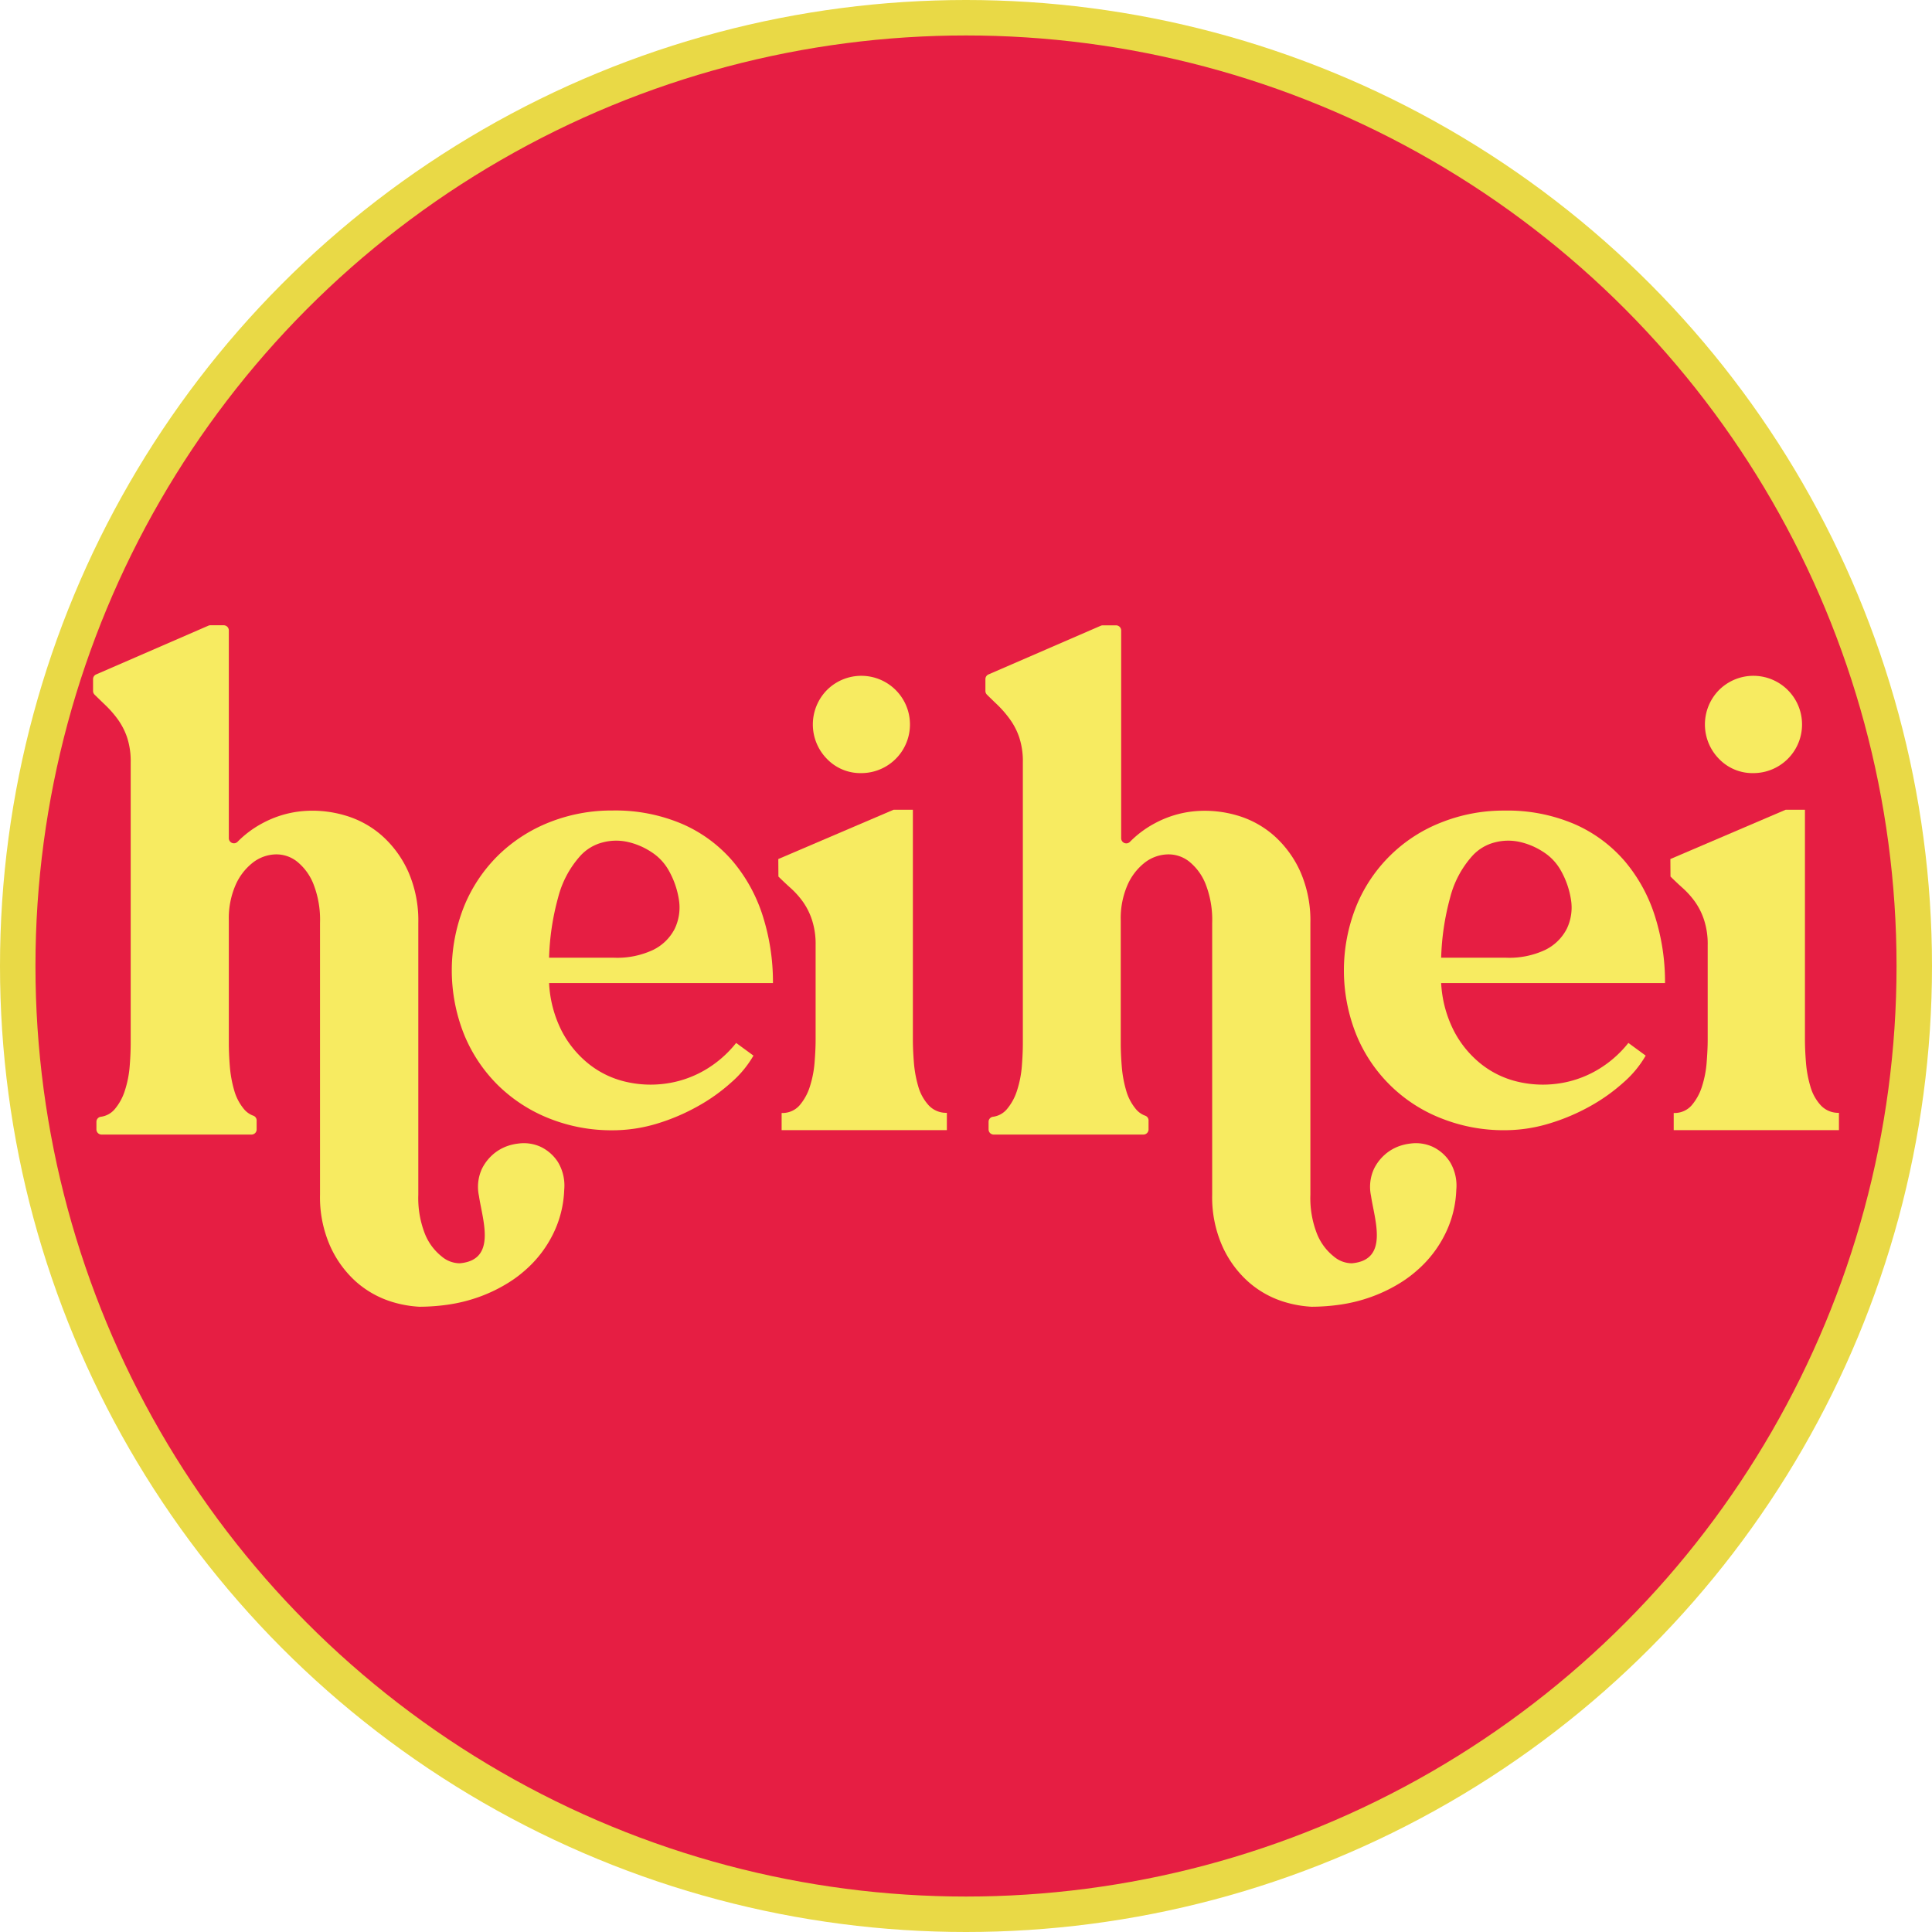 <svg id="Capa_1" data-name="Capa 1" xmlns="http://www.w3.org/2000/svg" viewBox="0 0 487.68 487.68"><defs><style>.cls-1{fill:#e9d946;}.cls-2{fill:#e61e43;}.cls-3{fill:#f7eb61;}</style></defs><circle class="cls-1" cx="243.84" cy="243.84" r="243.84"/><circle class="cls-2" cx="243.84" cy="243.84" r="234.89"/><path class="cls-3" d="M201.27,254.3H144.76A29.93,29.93,0,0,0,148,266.5a26,26,0,0,0,6.9,8.32,23.4,23.4,0,0,0,9.08,4.37,27.58,27.58,0,0,0,10.09.51,26.86,26.86,0,0,0,9.76-3.28,28.24,28.24,0,0,0,8.15-7l4.37,3.2a26.54,26.54,0,0,1-5.55,6.72,45.67,45.67,0,0,1-8.49,6.06A51.64,51.64,0,0,1,172,289.79a38.71,38.71,0,0,1-11.27,1.68,42.4,42.4,0,0,1-15.81-2.94,38.91,38.91,0,0,1-12.86-8.24,38.47,38.47,0,0,1-8.66-12.78,43.63,43.63,0,0,1,0-32.8,38.47,38.47,0,0,1,8.66-12.78,38.91,38.91,0,0,1,12.86-8.24,42.4,42.4,0,0,1,15.81-2.94,42.93,42.93,0,0,1,17.74,3.44,35.37,35.37,0,0,1,12.7,9.42,40.2,40.2,0,0,1,7.57,13.88A55,55,0,0,1,201.27,254.3Zm-56.51-6.39h16.32a21.35,21.35,0,0,0,10-2,12.07,12.07,0,0,0,5.39-5.3,12.43,12.43,0,0,0,1.09-7.15,21.58,21.58,0,0,0-2.69-7.74,13.13,13.13,0,0,0-4.37-4.54,18,18,0,0,0-6-2.52,13.32,13.32,0,0,0-6.3.17,11.47,11.47,0,0,0-5.55,3.36,25,25,0,0,0-5.63,10.6A63.8,63.8,0,0,0,144.76,247.91Z" transform="translate(-6.16 -6.16)"/><path class="cls-3" d="M202.62,223l29.09-12.44h4.88v58c0,1.68.08,3.59.25,5.72a29.74,29.74,0,0,0,1.09,6.05,11.87,11.87,0,0,0,2.61,4.79,6,6,0,0,0,4.63,1.94v4.37H203.46V287.1a5.72,5.72,0,0,0,4.54-1.94,13.51,13.51,0,0,0,2.61-4.79,26.69,26.69,0,0,0,1.17-6.05c.17-2.13.26-4,.26-5.72V244.72a19.58,19.58,0,0,0-.93-6.39,17.19,17.19,0,0,0-2.27-4.54,21.63,21.63,0,0,0-3-3.37c-1.12-1-2.18-2-3.19-3Zm21-21.69a11.72,11.72,0,0,1-8.75-3.62,12.39,12.39,0,0,1,0-17.32,12.28,12.28,0,1,1,8.75,20.94Z" transform="translate(-6.16 -6.16)"/><path class="cls-3" d="M148.58,306.49a27.23,27.23,0,0,1-2.71,10.95,29.32,29.32,0,0,1-7.3,9.49,29.78,29.78,0,0,1-3.78,2.83,38.51,38.51,0,0,1-7.75,3.79,40.16,40.16,0,0,1-7.7,1.92,51.86,51.86,0,0,1-7.21.54H112a28.72,28.72,0,0,1-6.59-1.14,24.62,24.62,0,0,1-9.28-5.09,26.77,26.77,0,0,1-6.63-9.08,30.47,30.47,0,0,1-2.56-13v-4.05l0-41.27V239.14a24.72,24.72,0,0,0-1.7-9.93,13.79,13.79,0,0,0-4.24-5.68,8.41,8.41,0,0,0-5.6-1.69A9.86,9.86,0,0,0,69.86,224a14.61,14.61,0,0,0-4.25,5.59,21,21,0,0,0-1.69,8.91v31c0,1.69.08,3.62.25,5.76a30.2,30.2,0,0,0,1.1,6.11,12.77,12.77,0,0,0,2.55,4.84,5.47,5.47,0,0,0,2.29,1.58,1.27,1.27,0,0,1,.83,1.27c0,.73,0,1.46,0,2.19v0a1.29,1.29,0,0,1-1.29,1.3H31.8a1.3,1.3,0,0,1-1.3-1.3v-1.92a1.28,1.28,0,0,1,1.1-1.27,5.56,5.56,0,0,0,3.48-1.87,13.62,13.62,0,0,0,2.63-4.84,26.57,26.57,0,0,0,1.19-6.11c.17-2.14.25-4.07.25-5.76V198.6a19.14,19.14,0,0,0-.93-6.36,17.36,17.36,0,0,0-2.38-4.58,26.74,26.74,0,0,0-3.05-3.48c-.94-.9-1.86-1.79-2.76-2.68a1.3,1.3,0,0,1-.38-.91v-3a1.29,1.29,0,0,1,.78-1.19L58.75,164.1a1.31,1.31,0,0,1,.52-.11h3.35a1.3,1.3,0,0,1,1.3,1.3v52.44a1.29,1.29,0,0,0,2.2.92,25.88,25.88,0,0,1,6.31-4.7,26.24,26.24,0,0,1,10.3-3.06A29,29,0,0,1,93.28,212a24.35,24.35,0,0,1,9.28,5.09,26.88,26.88,0,0,1,6.64,9.07,30.67,30.67,0,0,1,2.55,13v68.58a24.65,24.65,0,0,0,1.69,9.92,13.81,13.81,0,0,0,4.24,5.68,7.06,7.06,0,0,0,4.56,1.7c9.4-.84,5.72-10.89,4.82-17a10.89,10.89,0,0,1,.76-6.87,11.6,11.6,0,0,1,3.82-4.41,11.39,11.39,0,0,1,3.17-1.5,13.5,13.5,0,0,1,2.26-.45,10.21,10.21,0,0,1,5.6.85,10.66,10.66,0,0,1,4.32,3.82A11.51,11.51,0,0,1,148.58,306.49Z" transform="translate(-6.16 -6.16)"/><path class="cls-3" d="M426.45,254.3H369.94a29.93,29.93,0,0,0,3.28,12.2,26,26,0,0,0,6.9,8.32,23.47,23.47,0,0,0,9.08,4.37,27.58,27.58,0,0,0,10.09.51,26.86,26.86,0,0,0,9.76-3.28,28.24,28.24,0,0,0,8.15-7l4.37,3.2a26.7,26.7,0,0,1-5.54,6.72,46.09,46.09,0,0,1-8.5,6.06,51.64,51.64,0,0,1-10.34,4.37,38.71,38.71,0,0,1-11.27,1.68,42.44,42.44,0,0,1-15.81-2.94,38.14,38.14,0,0,1-21.52-21,43.63,43.63,0,0,1,0-32.8,38.14,38.14,0,0,1,21.52-21,42.44,42.44,0,0,1,15.81-2.94,42.93,42.93,0,0,1,17.74,3.44,35.37,35.37,0,0,1,12.7,9.42,40.2,40.2,0,0,1,7.57,13.88A55,55,0,0,1,426.45,254.3Zm-56.51-6.39h16.32a21.32,21.32,0,0,0,10-2,12.07,12.07,0,0,0,5.39-5.3,12.35,12.35,0,0,0,1.09-7.15,21.58,21.58,0,0,0-2.69-7.74,13.13,13.13,0,0,0-4.37-4.54,18.07,18.07,0,0,0-6-2.52,13.36,13.36,0,0,0-6.31.17,11.47,11.47,0,0,0-5.55,3.36,25,25,0,0,0-5.63,10.6A64.32,64.32,0,0,0,369.94,247.91Z" transform="translate(-6.16 -6.16)"/><path class="cls-3" d="M427.8,223l29.09-12.44h4.88v58c0,1.68.08,3.59.25,5.72a29.07,29.07,0,0,0,1.1,6.05,11.74,11.74,0,0,0,2.6,4.79,6,6,0,0,0,4.63,1.94v4.37H428.64V287.1a5.72,5.72,0,0,0,4.54-1.94,13.51,13.51,0,0,0,2.61-4.79,26.15,26.15,0,0,0,1.17-6.05c.17-2.13.26-4,.26-5.72V244.72a19.58,19.58,0,0,0-.93-6.39,17.19,17.19,0,0,0-2.27-4.54,21.63,21.63,0,0,0-3-3.37c-1.12-1-2.18-2-3.19-3Zm21-21.69a11.72,11.72,0,0,1-8.75-3.62,12.39,12.39,0,0,1,0-17.32,12.28,12.28,0,1,1,8.75,20.94Z" transform="translate(-6.16 -6.16)"/><path class="cls-3" d="M373.76,306.49a27.06,27.06,0,0,1-2.71,10.95,29.32,29.32,0,0,1-7.3,9.49,30.4,30.4,0,0,1-3.77,2.83,38.86,38.86,0,0,1-7.76,3.79,40.16,40.16,0,0,1-7.7,1.92,51.86,51.86,0,0,1-7.21.54h-.11a28.72,28.72,0,0,1-6.59-1.14,24.5,24.5,0,0,1-9.27-5.09,26.66,26.66,0,0,1-6.64-9.08,30.47,30.47,0,0,1-2.56-13v-4.05l0-41.27V239.14a24.72,24.72,0,0,0-1.7-9.93,13.79,13.79,0,0,0-4.24-5.68,8.41,8.41,0,0,0-5.6-1.69A9.89,9.89,0,0,0,295,224a14.61,14.61,0,0,0-4.25,5.59,21,21,0,0,0-1.69,8.91v31c0,1.69.08,3.62.25,5.76a30.2,30.2,0,0,0,1.1,6.11,12.77,12.77,0,0,0,2.55,4.84,5.47,5.47,0,0,0,2.29,1.58,1.27,1.27,0,0,1,.83,1.27c0,.73,0,1.46,0,2.19v0a1.3,1.3,0,0,1-1.3,1.3H257a1.3,1.3,0,0,1-1.3-1.3v-1.92a1.28,1.28,0,0,1,1.1-1.27,5.53,5.53,0,0,0,3.48-1.87,13.62,13.62,0,0,0,2.63-4.84,26.57,26.57,0,0,0,1.19-6.11c.17-2.14.25-4.07.25-5.76V198.6a19.14,19.14,0,0,0-.93-6.36,17.07,17.07,0,0,0-2.38-4.58,26.74,26.74,0,0,0-3-3.48c-.94-.9-1.86-1.79-2.76-2.68a1.3,1.3,0,0,1-.38-.91v-3a1.29,1.29,0,0,1,.78-1.19l28.32-12.28a1.31,1.31,0,0,1,.52-.11h3.35a1.3,1.3,0,0,1,1.3,1.3v52.44a1.29,1.29,0,0,0,2.2.92,25.88,25.88,0,0,1,6.31-4.7,26.24,26.24,0,0,1,10.3-3.06A29,29,0,0,1,318.46,212a24.35,24.35,0,0,1,9.28,5.09,26.88,26.88,0,0,1,6.64,9.07,30.67,30.67,0,0,1,2.55,13v68.58a24.65,24.65,0,0,0,1.69,9.92,13.9,13.9,0,0,0,4.24,5.68,7.08,7.08,0,0,0,4.56,1.7c9.4-.84,5.72-10.89,4.82-17a10.89,10.89,0,0,1,.76-6.87,11.6,11.6,0,0,1,3.82-4.41,11.32,11.32,0,0,1,3.18-1.5,13.18,13.18,0,0,1,2.25-.45,10.21,10.21,0,0,1,5.6.85,10.6,10.6,0,0,1,4.32,3.82A11.51,11.51,0,0,1,373.76,306.49Z" transform="translate(-6.16 -6.16)"/></svg>